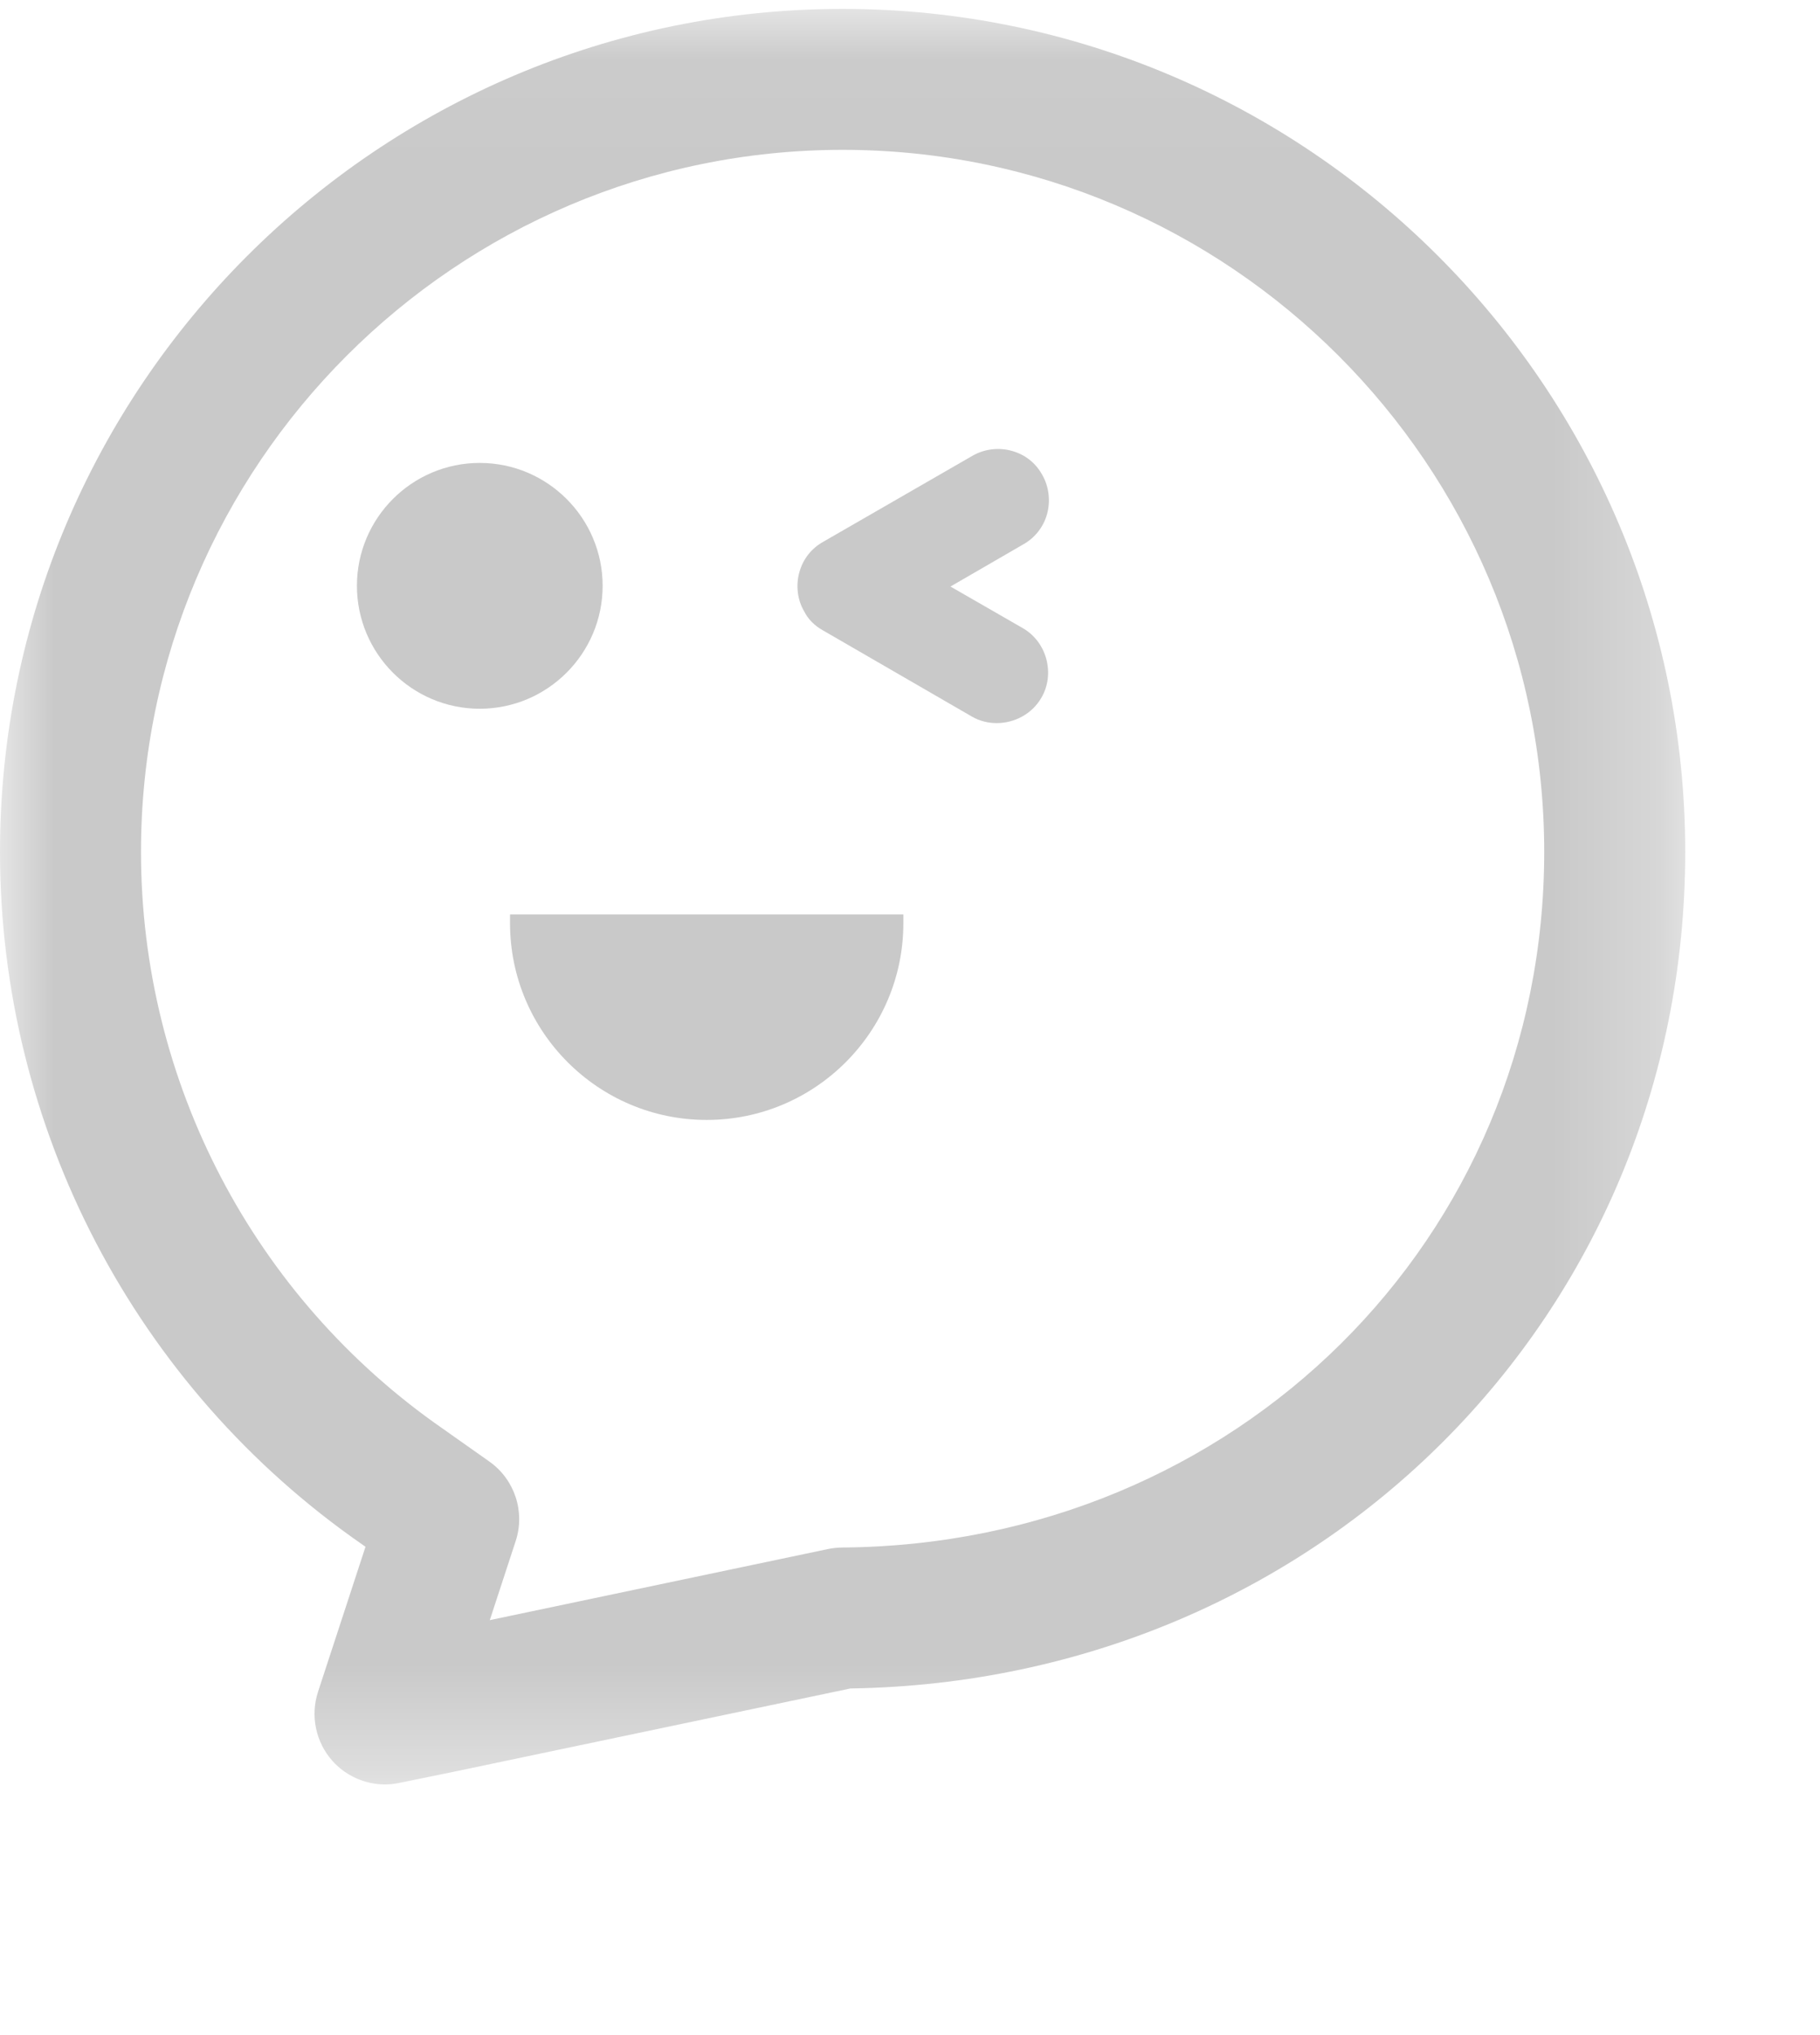 <?xml version="1.0" encoding="UTF-8"?>
<svg width="17px" height="19px" viewBox="0 0 17 19" version="1.1" xmlns="http://www.w3.org/2000/svg" xmlns:xlink="http://www.w3.org/1999/xlink">
    <!-- Generator: sketchtool 52.6 (67491) - http://www.bohemiancoding.com/sketch -->
    <title>A194B465-E460-4D53-B36B-0CD655250E6D</title>
    <desc>Created with sketchtool.</desc>
    <defs>
        <polygon id="path-1" points="0 0.046 15.741 0.046 15.741 16.623 0 16.623"></polygon>
    </defs>
    <g id="Symbols" stroke="none" stroke-width="1" fill="none" fill-rule="evenodd">
        <g id="step/outline/off">
            <g id="Group-10">
                <g id="Group-3" transform="translate(0, 0.037)">
                    <mask id="mask-2" fill="white">
                        <use xlink:href="#path-1"></use>
                    </mask>
                    <g id="Clip-2"></g>
                    <path d="M1.317,7.916 C1.317,10.064 2.369,12.075 4.134,13.3 L4.569,13.607 C4.806,13.773 4.907,14.075 4.817,14.35 L4.575,15.089 L7.735,14.425 C7.778,14.416 7.822,14.412 7.866,14.411 C11.543,14.384 14.424,11.531 14.424,7.916 C14.424,4.302 11.484,1.362 7.871,1.362 C4.257,1.362 1.317,4.302 1.317,7.916 M3.105,16.403 C2.949,16.228 2.898,15.983 2.97,15.76 L3.414,14.404 L3.38,14.38 C1.263,12.911 0,10.495 0,7.916 C0,3.576 3.531,0.046 7.871,0.046 C12.21,0.046 15.741,3.576 15.741,7.916 C15.741,12.242 12.321,15.661 7.943,15.727 L4.246,16.503 L3.728,16.609 C3.684,16.618 3.64,16.623 3.596,16.623 C3.411,16.623 3.231,16.544 3.105,16.403" id="Fill-1" fill="#C9C9C9" mask="url(#mask-2)"></path>
                </g>
                <path d="M4.481,4.322 C3.848,4.322 3.334,4.837 3.334,5.469 C3.334,6.102 3.848,6.617 4.481,6.617 C5.114,6.617 5.629,6.102 5.629,5.469 C5.629,4.837 5.114,4.322 4.481,4.322" id="Fill-4" fill="#C9C9C9"></path>
                <path d="M4.764,8.537 L4.764,8.619 C4.764,9.632 5.588,10.456 6.601,10.456 C7.614,10.456 8.438,9.632 8.438,8.619 L8.438,8.537 L4.764,8.537 Z" id="Fill-6" fill="#C9C9C9"></path>
                <path d="M9.551,5.863 L8.878,5.476 L9.557,5.083 C9.666,5.022 9.746,4.922 9.78,4.8 C9.814,4.677 9.798,4.542 9.735,4.433 C9.675,4.323 9.575,4.244 9.453,4.21 C9.33,4.175 9.195,4.191 9.084,4.255 L7.69,5.058 C7.58,5.119 7.501,5.219 7.467,5.341 C7.432,5.464 7.448,5.599 7.51,5.705 C7.547,5.78 7.607,5.841 7.688,5.886 L9.078,6.69 C9.15,6.732 9.23,6.751 9.31,6.751 C9.477,6.751 9.641,6.665 9.728,6.513 C9.791,6.404 9.806,6.276 9.773,6.152 C9.739,6.028 9.66,5.925 9.551,5.863" id="Fill-8" fill="#C9C9C9"></path>
            </g>
        </g>
    </g>
</svg>